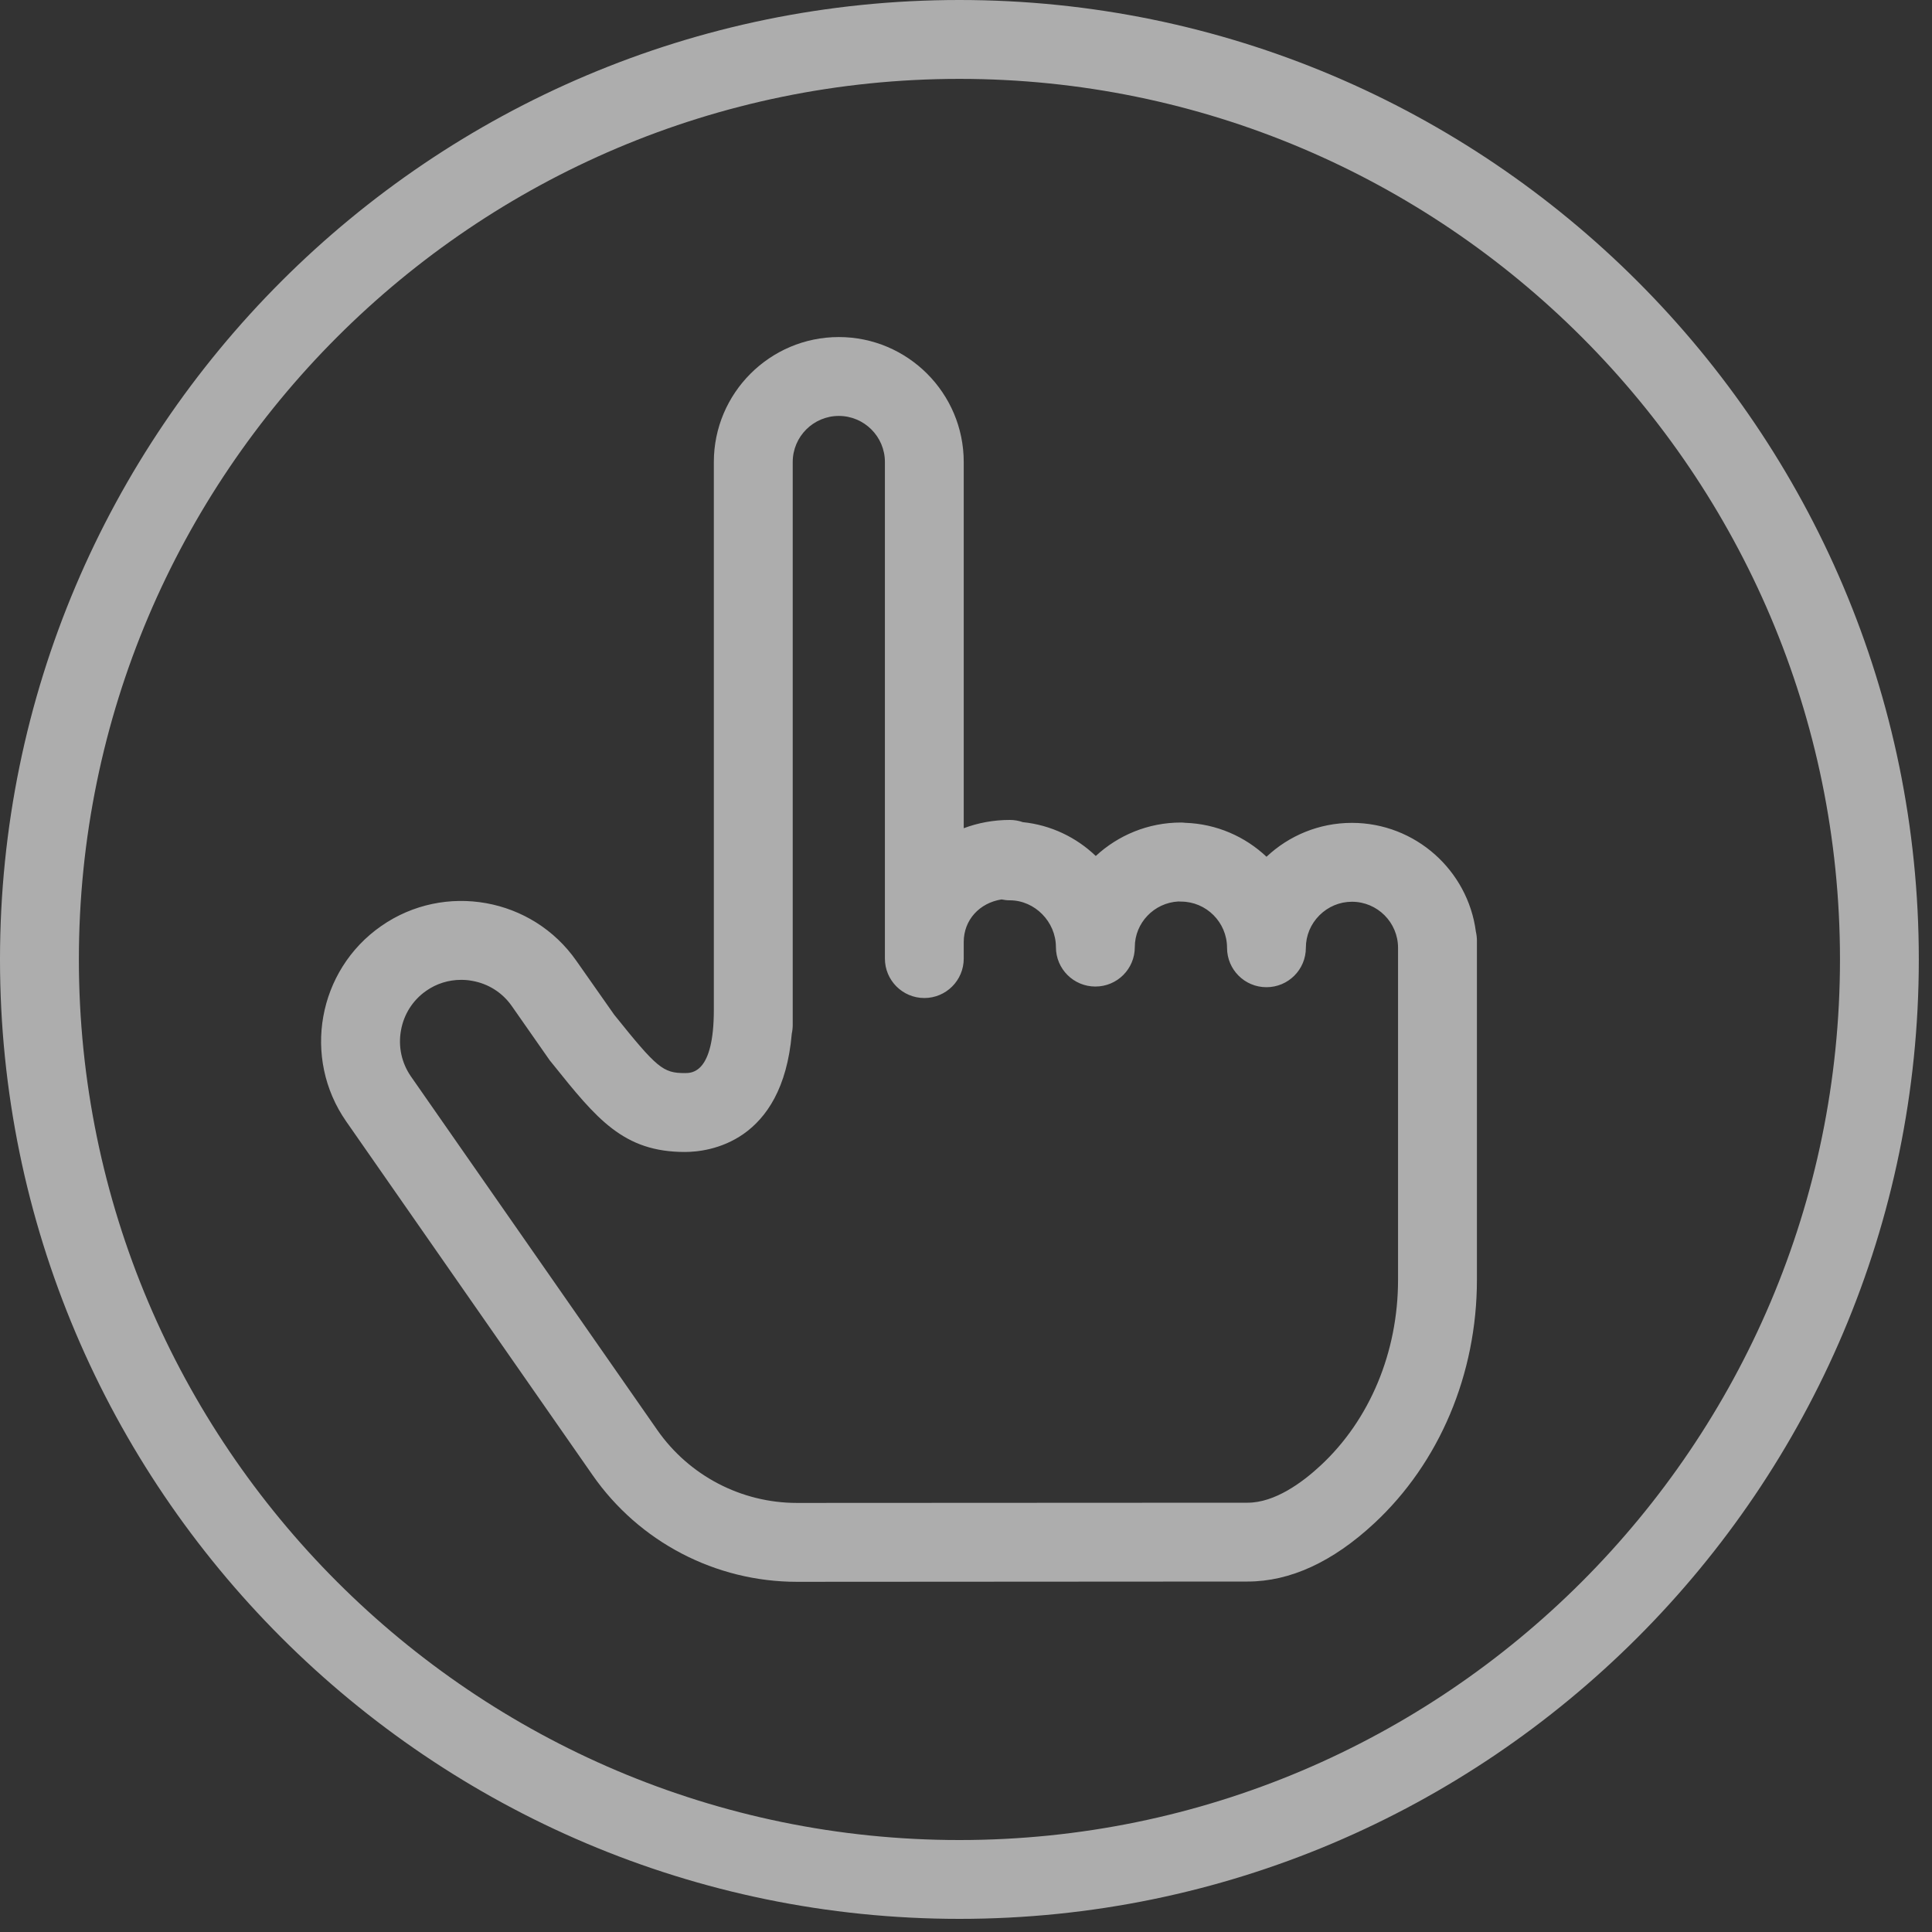 <?xml version="1.0" encoding="UTF-8" standalone="no"?><!DOCTYPE svg PUBLIC "-//W3C//DTD SVG 1.1//EN" "http://www.w3.org/Graphics/SVG/1.1/DTD/svg11.dtd"><svg width="100%" height="100%" viewBox="0 0 35 35" version="1.1" xmlns="http://www.w3.org/2000/svg" xmlns:xlink="http://www.w3.org/1999/xlink" xml:space="preserve" style="fill-rule:evenodd;clip-rule:evenodd;stroke-linejoin:round;stroke-miterlimit:1.414;"><rect x="0" y="0" width="35" height="35" fill="#333333" stroke="none"/><g id="Page.-1"><g opacity="0.6"><path id="Fill.-1" d="M25.327,23.184c0,1.31 -0.511,2.537 -1.403,3.365c-0.331,0.308 -0.829,0.674 -1.323,0.674l-8.162,0.004l-0.002,0c-1.007,0 -1.952,-0.493 -2.529,-1.32l-4.464,-6.407c-0.168,-0.243 -0.233,-0.539 -0.18,-0.833c0.052,-0.294 0.216,-0.55 0.458,-0.718c0.187,-0.131 0.406,-0.198 0.631,-0.198c0.067,0 0.134,0.005 0.201,0.018c0.295,0.052 0.549,0.215 0.718,0.457l0.689,0.986l0.053,0.065c0.796,0.992 1.277,1.592 2.393,1.592c0.429,0 1.768,-0.163 1.937,-2.144c0.011,-0.051 0.017,-0.104 0.017,-0.159l0,-10.196c0,-0.461 0.375,-0.835 0.835,-0.835c0.46,0 0.835,0.374 0.835,0.835l0,8.996c0,0.394 0.32,0.714 0.714,0.714c0.395,0 0.714,-0.32 0.714,-0.714l0,-0.302c0,-0.398 0.286,-0.708 0.685,-0.77c0.049,0.01 0.099,0.016 0.15,0.016c0.453,0 0.835,0.389 0.835,0.848c0,0.395 0.32,0.714 0.715,0.714c0.395,0 0.714,-0.319 0.714,-0.714c0,-0.441 0.35,-0.803 0.789,-0.827c0.015,0.001 0.031,0.002 0.047,0.002c0.46,0 0.835,0.376 0.835,0.837c0,0.395 0.319,0.714 0.714,0.714c0.395,0 0.714,-0.319 0.714,-0.714c0,-0.221 0.087,-0.43 0.246,-0.589c0.158,-0.157 0.367,-0.245 0.588,-0.245l0.001,0c0.461,0 0.835,0.375 0.835,0.835l0,6.013Zm-0.835,-8.277c-0.598,0 -1.143,0.233 -1.548,0.614c-0.388,-0.366 -0.905,-0.596 -1.473,-0.615c-0.026,-0.003 -0.052,-0.005 -0.077,-0.005c-0.595,0 -1.138,0.231 -1.543,0.606c-0.352,-0.337 -0.812,-0.561 -1.322,-0.613c-0.073,-0.026 -0.152,-0.04 -0.235,-0.04c-0.296,0 -0.577,0.053 -0.835,0.15l0,-6.634c0,-1.248 -1.015,-2.264 -2.263,-2.264c-1.248,0 -2.264,1.016 -2.264,2.264l0,9.924c0,1.146 -0.395,1.146 -0.525,1.146c-0.396,0 -0.503,-0.089 -1.28,-1.057l-0.683,-0.973c-0.8,-1.15 -2.389,-1.434 -3.538,-0.634c-1.151,0.802 -1.435,2.39 -0.634,3.54l4.464,6.408c0.843,1.21 2.226,1.932 3.701,1.932l0.003,0l8.162,-0.005c0.769,0 1.541,-0.355 2.294,-1.055c1.182,-1.098 1.86,-2.706 1.86,-4.412l0,-6.143c0,-0.056 -0.007,-0.111 -0.019,-0.164c-0.145,-1.109 -1.096,-1.969 -2.245,-1.97Z" style="fill:#fff;"/><path id="Fill.-3" d="M17.381,33.334c-8.796,0 -15.952,-7.157 -15.952,-15.953c0,-8.796 7.156,-15.952 15.952,-15.952c8.795,0 15.952,7.156 15.952,15.952c0,8.796 -7.157,15.953 -15.952,15.953m0,-33.334c-9.584,0 -17.381,7.797 -17.381,17.381c0,9.584 7.797,17.381 17.381,17.381c9.583,0 17.38,-7.797 17.38,-17.381c0,-9.584 -7.797,-17.381 -17.38,-17.381" style="fill:#fff;"/></g></g></svg>